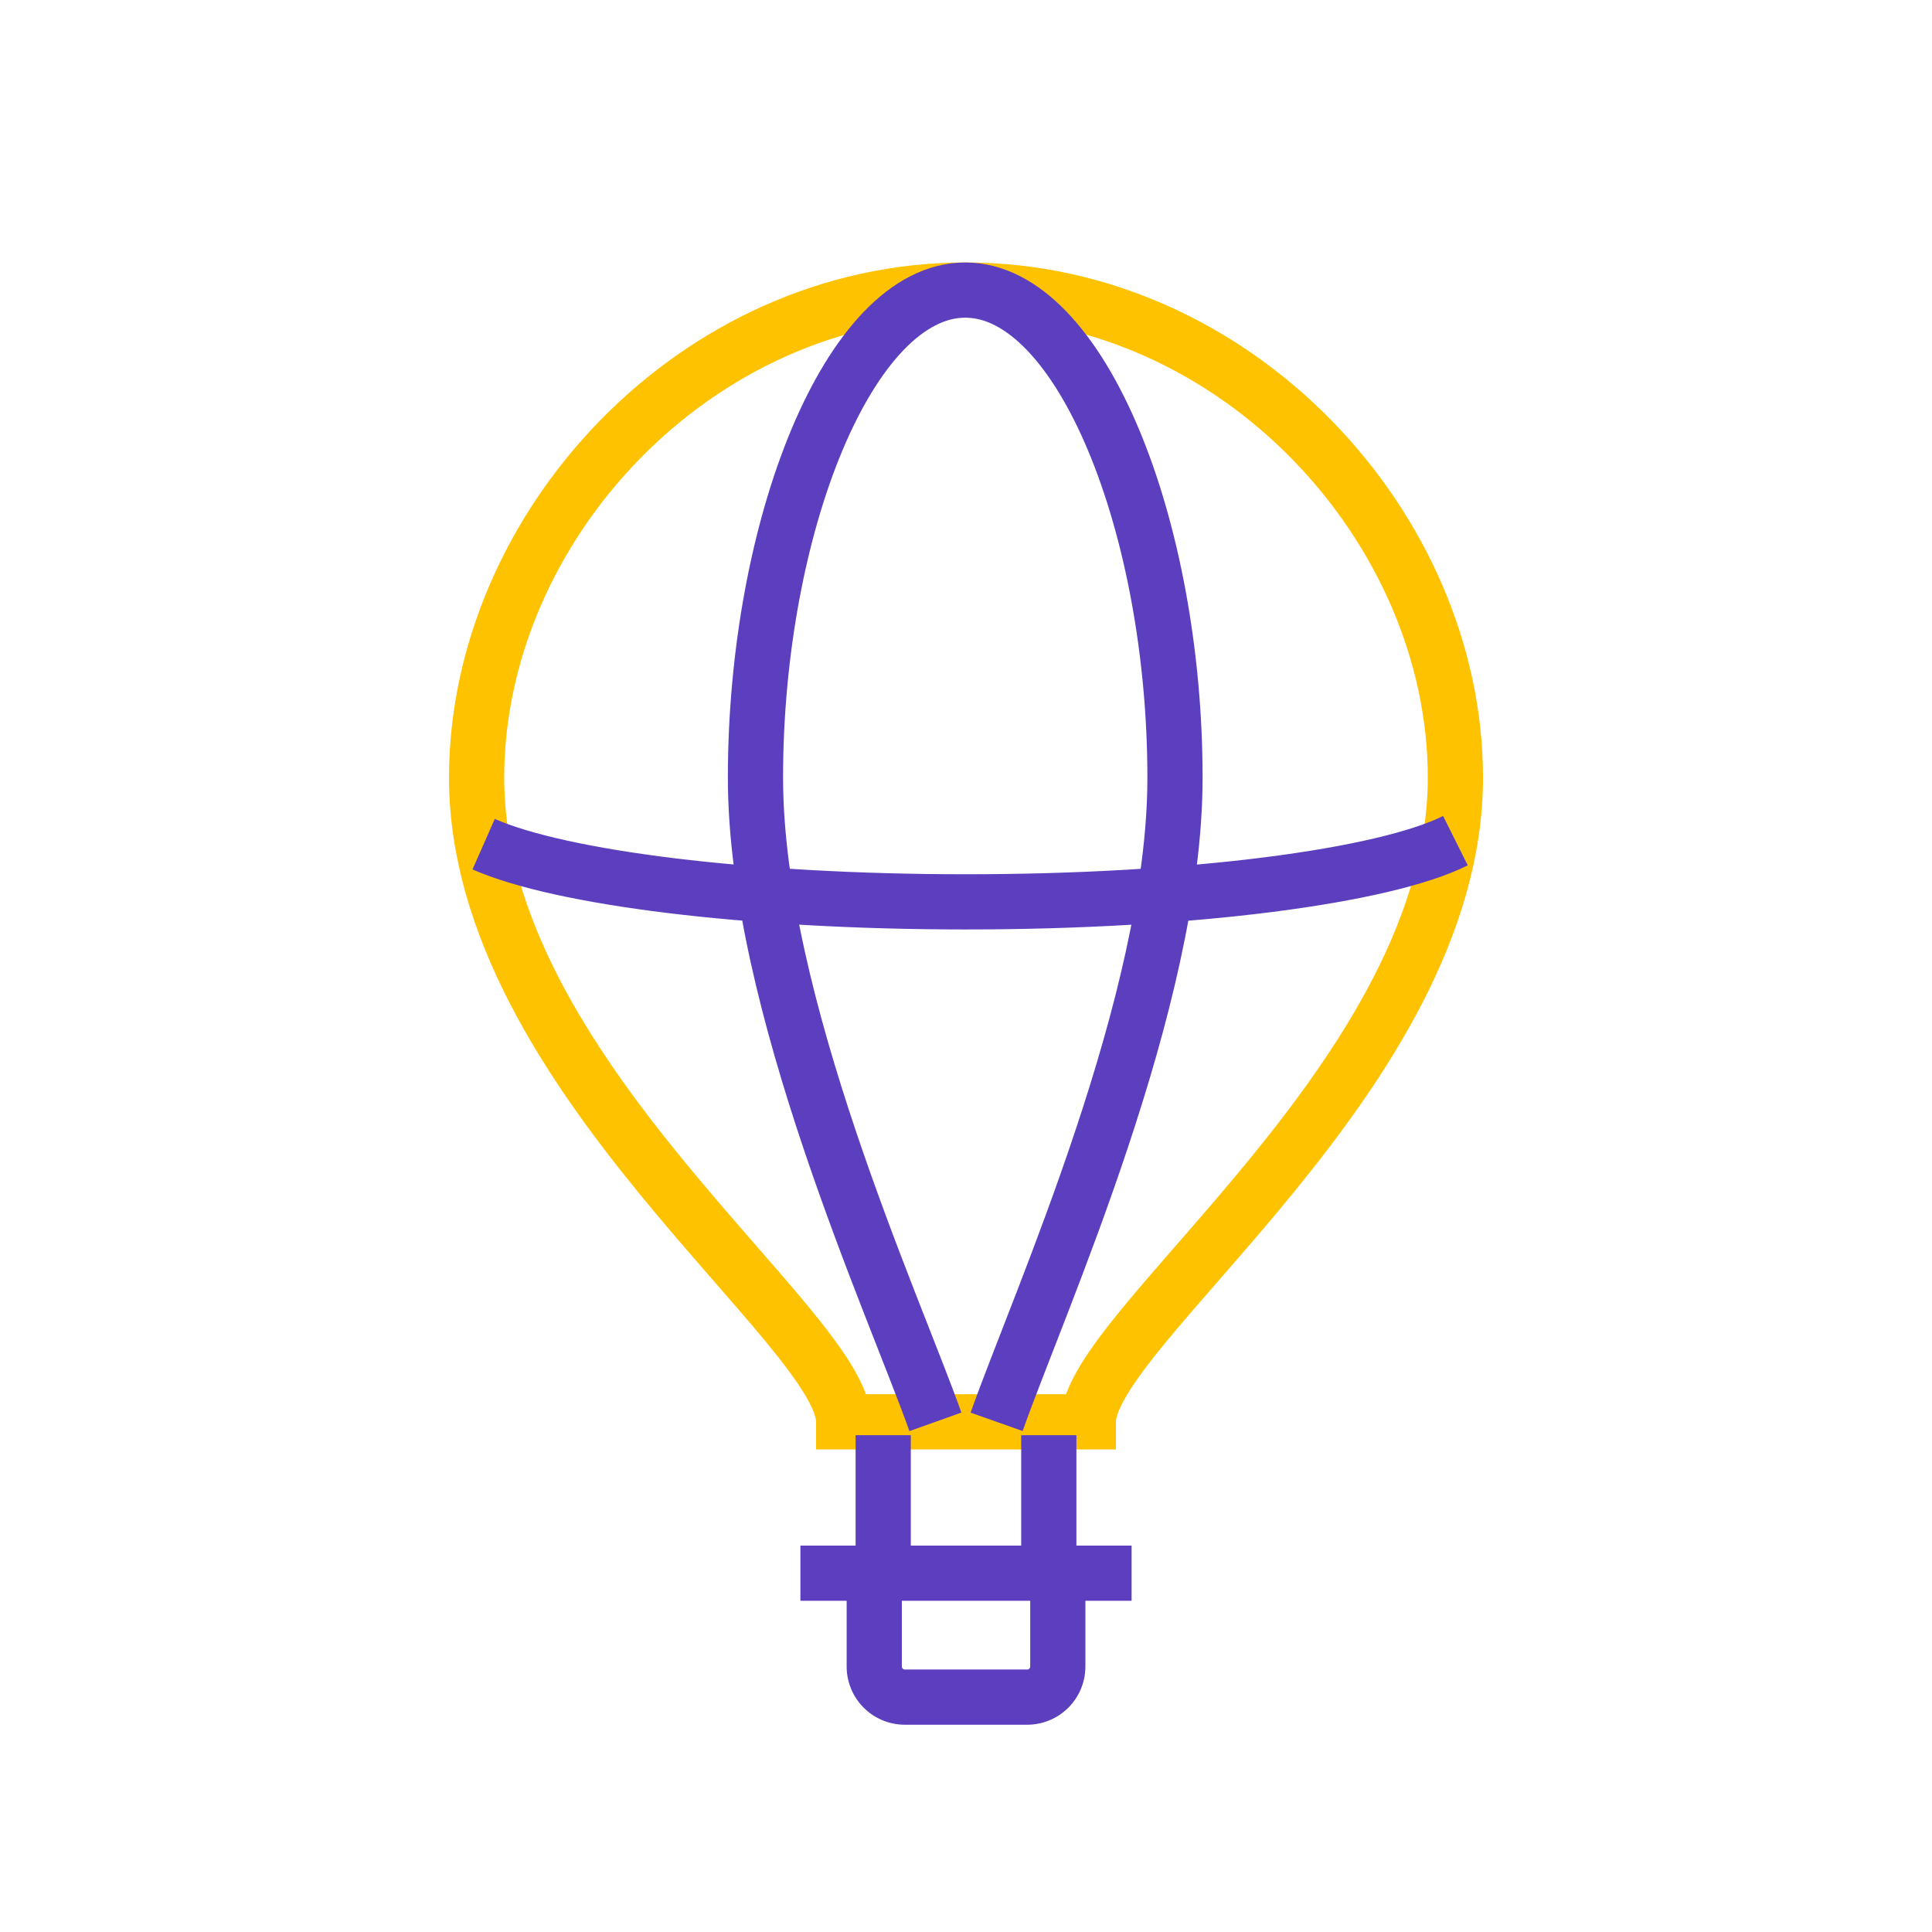 <svg xmlns="http://www.w3.org/2000/svg" width="70" height="70" viewBox="0 0 70 70">
    <defs>
        <style>
            .cls-1,.cls-2,.cls-3{fill:none}.cls-2,.cls-3{stroke-width:2px}.cls-2{stroke-miterlimit:10;stroke:#ffc200}.cls-3{stroke:#5c3fbf;stroke-linejoin:round}
        </style>
    </defs>
    <g id="그룹_4809" data-name="그룹 4809" transform="translate(-1133 -630)">
        <path id="사각형_2962" d="M0 0h70v70H0z" class="cls-1" data-name="사각형 2962" transform="translate(1133 630)"/>
        <g id="그룹_4785" data-name="그룹 4785" transform="translate(1013.268 511.51)">
            <path id="패스_2080" d="M154.732 129c9.794 0 17.732 8.6 17.732 17.669 0 10.707-13.3 19.943-13.3 23.337H150.3c0-3.394-13.3-12.63-13.3-23.337C137 137.6 144.911 129 154.7 129" class="cls-2" data-name="패스 2080"/>
            <path id="패스_2081" d="M152.637 170.006c-1.546-4.334-6.52-15.212-6.52-23.337 0-9.073 3.4-17.669 7.6-17.669" class="cls-3" data-name="패스 2081" transform="translate(.987)"/>
            <path id="패스_2082" d="M152.974 129c4.2 0 7.6 8.6 7.6 17.669 0 8.123-4.931 19-6.463 23.337" class="cls-3" data-name="패스 2082" transform="translate(1.73)"/>
            <path id="선_633" d="M0 0v5" class="cls-3" data-name="선 633" transform="translate(151.732 170.49)"/>
            <path id="선_634" d="M0 0v5" class="cls-3" data-name="선 634" transform="translate(157.732 170.49)"/>
            <path id="패스_2083" d="M156.65 171v3.325a1.109 1.109 0 0 1-1.108 1.108h-4.433a1.109 1.109 0 0 1-1.109-1.108V171" class="cls-3" data-name="패스 2083" transform="translate(1.408 4.547)"/>
            <path id="선_635" d="M0 0h12" class="cls-3" data-name="선 635" transform="translate(148.732 175.49)"/>
            <path id="패스_2084" d="M172.44 147c-2.584 1.291-9.552 2.217-17.74 2.217-7.919 0-14.695-.866-17.47-2.09" class="cls-3" data-name="패스 2084" transform="translate(.025 1.949)"/>
        </g>
    </g>
</svg>
